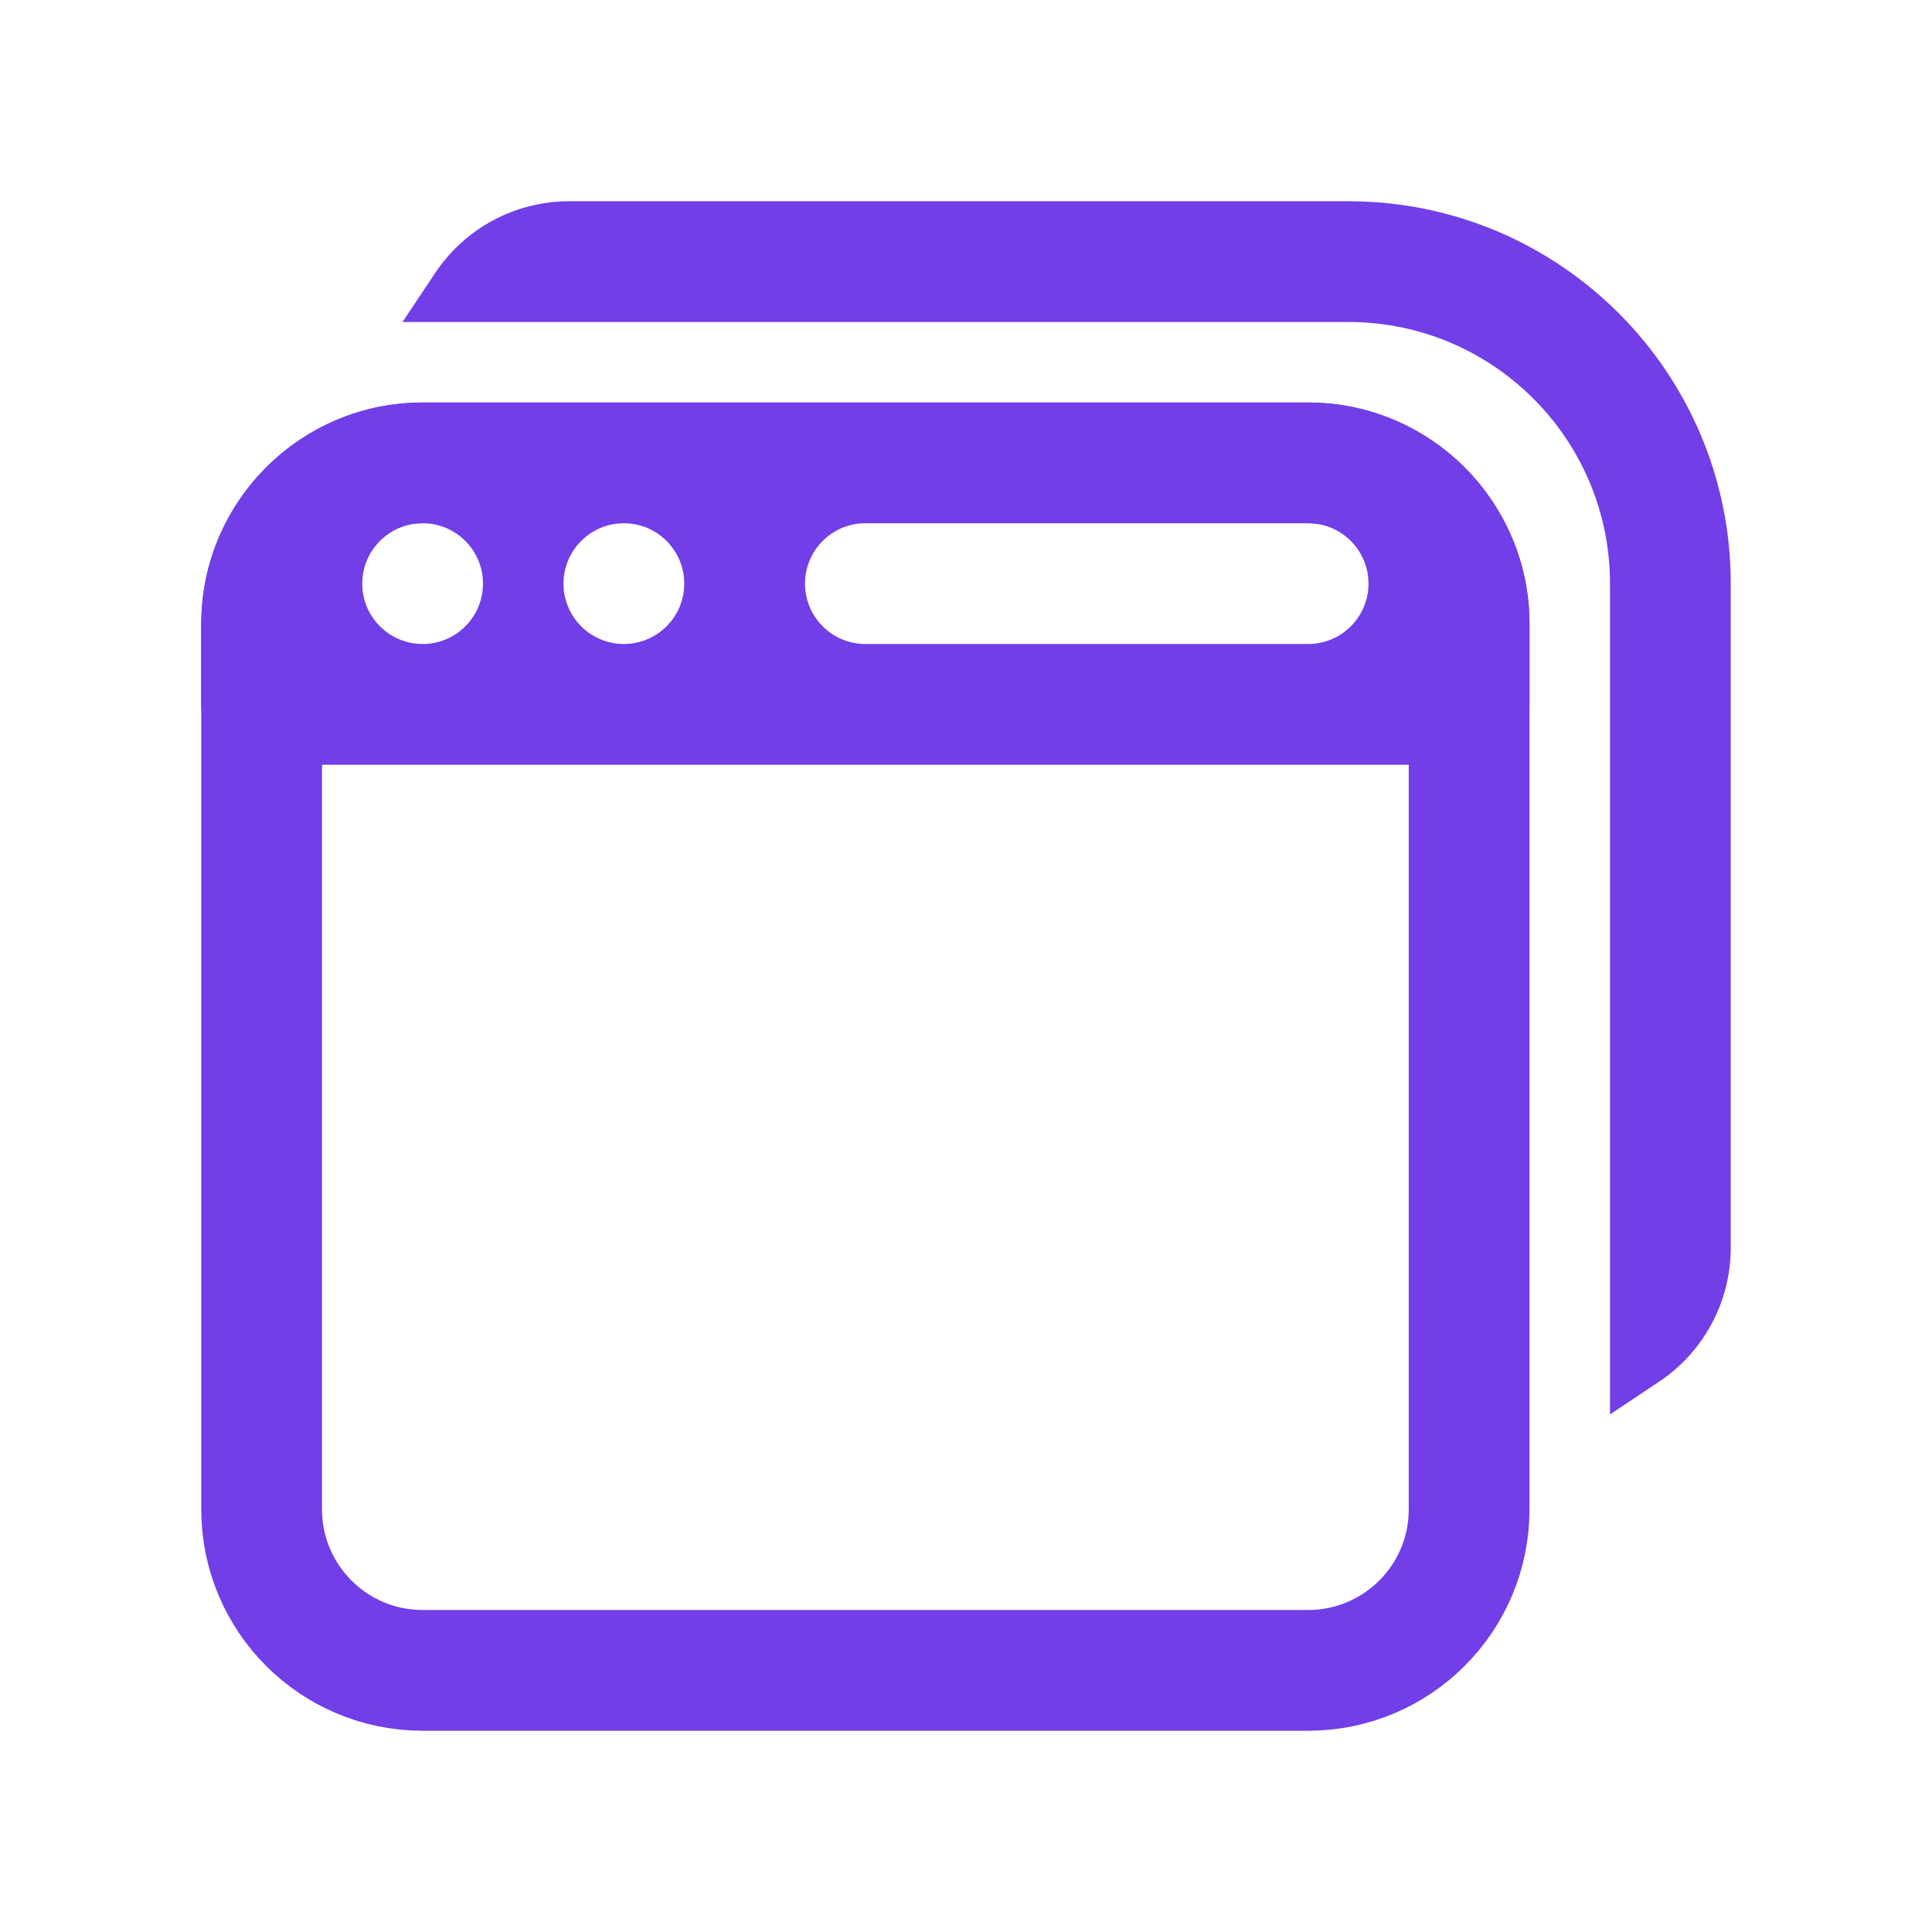 <?xml version="1.0" encoding="utf-8"?>
<svg xmlns="http://www.w3.org/2000/svg" viewBox="0 0 48 48" fill="#713ee7"><path d="M10,8l0.813-1.219C11.554,5.668,12.803,5,14.141,5H33.5c5.247,0,9.5,4.253,9.5,9.5V31c0,1.337-0.668,2.586-1.781,3.328 L40,35.141V14.5c0-3.59-2.91-6.5-6.5-6.5H10z" fill="#713ee7"/><path fill="none" stroke="#713ee7" stroke-linecap="round" stroke-linejoin="round" stroke-miterlimit="10" stroke-width="3" d="M36.5,15.5v22c0,2.209-1.791,4-4,4h-22c-2.209,0-4-1.791-4-4v-22c0-2.209,1.791-4,4-4h22C34.709,11.5,36.5,13.291,36.5,15.5z"/><path d="M32.5,10h-22C7.468,10,5,12.468,5,15.5v2C5,18.328,5.672,19,6.5,19h30c0.828,0,1.5-0.672,1.5-1.5v-2 C38,12.468,35.532,10,32.5,10z M10.5,16C9.672,16,9,15.328,9,14.5S9.672,13,10.5,13s1.5,0.672,1.5,1.5S11.328,16,10.5,16z M15.5,16 c-0.828,0-1.5-0.672-1.5-1.5s0.672-1.5,1.5-1.5s1.5,0.672,1.5,1.5S16.328,16,15.5,16z M32.5,16h-11c-0.828,0-1.5-0.672-1.5-1.5 s0.672-1.5,1.5-1.5h11c0.828,0,1.5,0.672,1.5,1.5S33.328,16,32.5,16z" fill="#713ee7"/></svg>
